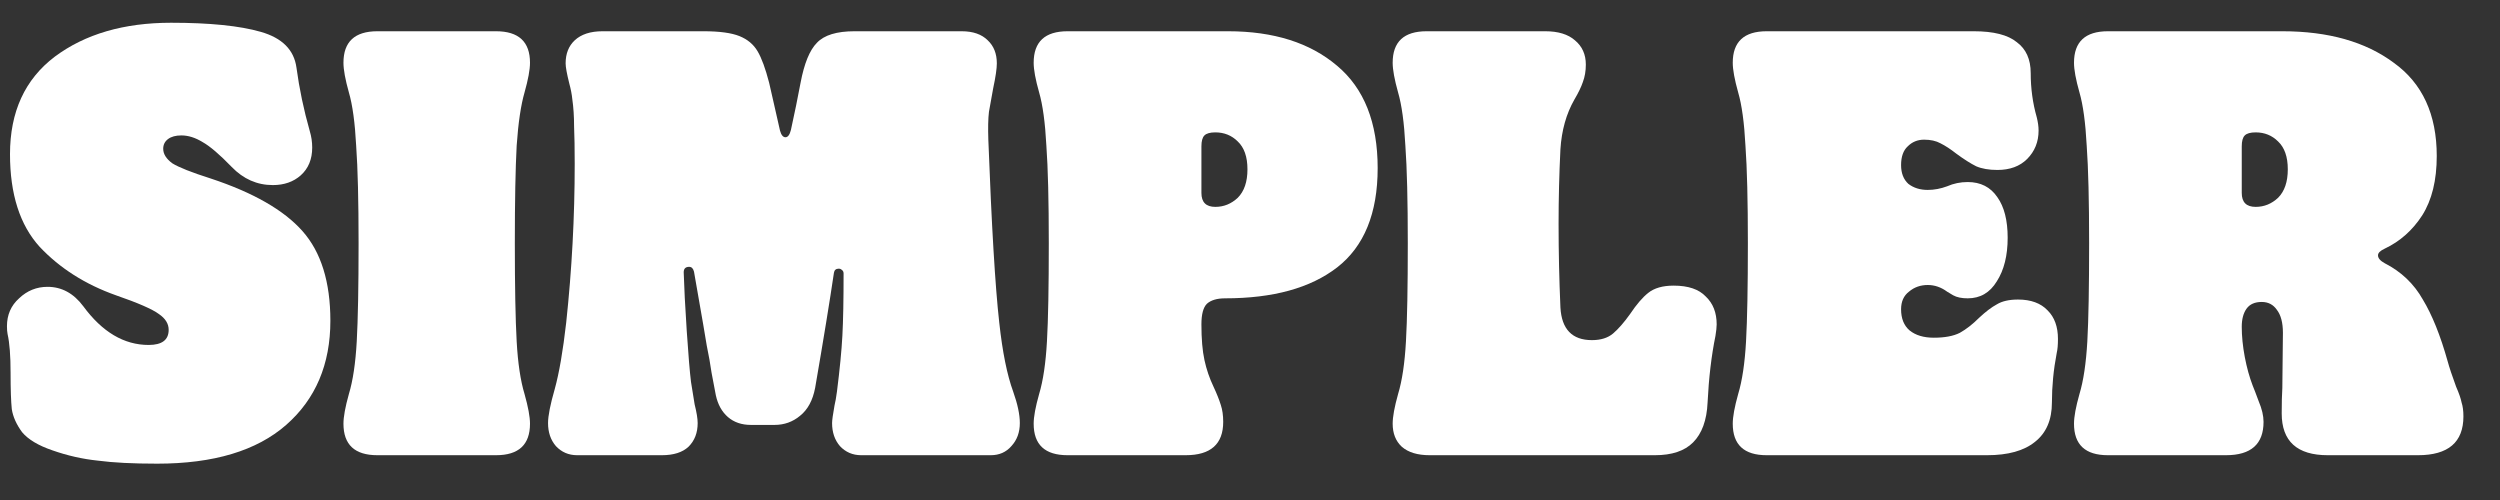 <svg width="60" height="12" viewBox="0 0 60 12" fill="none" xmlns="http://www.w3.org/2000/svg">
<rect x="0" y="0" width="60" height="12" fill="#333333" stroke="none"/>
<path d="M3.772 11.128C3.19 11.128 2.715 11.104 2.347 11.055C1.979 11.017 1.616 10.934 1.257 10.808C0.918 10.692 0.676 10.547 0.53 10.372C0.395 10.188 0.312 10.004 0.283 9.82C0.264 9.636 0.254 9.345 0.254 8.948C0.254 8.541 0.23 8.231 0.182 8.018C0.172 7.969 0.167 7.906 0.167 7.829C0.167 7.557 0.264 7.334 0.458 7.16C0.651 6.976 0.879 6.884 1.141 6.884C1.48 6.884 1.766 7.039 1.998 7.349C2.454 7.969 2.977 8.279 3.568 8.279C3.888 8.279 4.048 8.158 4.048 7.916C4.048 7.77 3.97 7.644 3.815 7.538C3.66 7.422 3.316 7.271 2.783 7.087C2.047 6.826 1.436 6.438 0.952 5.924C0.477 5.401 0.24 4.66 0.24 3.701C0.24 2.683 0.598 1.903 1.315 1.36C2.042 0.818 2.972 0.546 4.106 0.546C5.036 0.546 5.753 0.619 6.257 0.764C6.771 0.91 7.057 1.196 7.115 1.622C7.183 2.126 7.289 2.635 7.435 3.148C7.473 3.274 7.493 3.405 7.493 3.541C7.493 3.822 7.401 4.045 7.217 4.209C7.042 4.364 6.819 4.442 6.548 4.442C6.17 4.442 5.841 4.297 5.56 4.006C5.269 3.705 5.036 3.507 4.862 3.41C4.687 3.303 4.518 3.25 4.353 3.25C4.217 3.25 4.111 3.279 4.033 3.337C3.956 3.395 3.917 3.473 3.917 3.57C3.917 3.696 3.99 3.812 4.135 3.919C4.29 4.016 4.595 4.137 5.051 4.282C6.078 4.621 6.814 5.043 7.26 5.547C7.706 6.05 7.929 6.768 7.929 7.698C7.929 8.744 7.575 9.578 6.868 10.198C6.16 10.818 5.128 11.128 3.772 11.128Z" fill="white"/>
<path d="M9.057 10.925C8.514 10.925 8.243 10.673 8.243 10.169C8.243 10.004 8.286 9.767 8.373 9.457C8.47 9.137 8.533 8.715 8.562 8.192C8.591 7.669 8.606 6.884 8.606 5.837C8.606 4.82 8.587 4.04 8.548 3.497C8.519 2.945 8.461 2.518 8.373 2.218C8.286 1.908 8.243 1.671 8.243 1.506C8.243 1.002 8.514 0.75 9.057 0.75H11.905C12.448 0.75 12.72 1.002 12.72 1.506C12.72 1.671 12.676 1.908 12.589 2.218C12.502 2.518 12.438 2.945 12.4 3.497C12.371 4.04 12.356 4.82 12.356 5.837C12.356 6.884 12.371 7.669 12.4 8.192C12.429 8.715 12.492 9.137 12.589 9.457C12.676 9.767 12.72 10.004 12.72 10.169C12.72 10.673 12.448 10.925 11.905 10.925H9.057Z" fill="white"/>
<path d="M13.851 10.925C13.648 10.925 13.478 10.852 13.342 10.707C13.216 10.561 13.153 10.377 13.153 10.154C13.153 9.98 13.207 9.708 13.313 9.34C13.42 8.953 13.512 8.42 13.589 7.741C13.725 6.472 13.793 5.203 13.793 3.933C13.793 3.565 13.788 3.265 13.778 3.032C13.778 2.799 13.764 2.581 13.735 2.378C13.725 2.271 13.701 2.145 13.662 2C13.604 1.767 13.575 1.608 13.575 1.52C13.575 1.288 13.648 1.104 13.793 0.968C13.948 0.823 14.171 0.75 14.461 0.75H16.889C17.267 0.75 17.553 0.789 17.746 0.866C17.94 0.944 18.085 1.065 18.182 1.23C18.279 1.394 18.371 1.646 18.459 1.985L18.575 2.494L18.72 3.134C18.749 3.24 18.793 3.294 18.851 3.294C18.909 3.294 18.953 3.235 18.982 3.119C19.069 2.722 19.147 2.344 19.214 1.985C19.302 1.52 19.433 1.201 19.607 1.026C19.781 0.842 20.082 0.75 20.508 0.75H23.081C23.352 0.75 23.561 0.823 23.706 0.968C23.851 1.104 23.924 1.288 23.924 1.52C23.924 1.646 23.895 1.845 23.837 2.116C23.798 2.32 23.764 2.509 23.735 2.683C23.715 2.848 23.711 3.071 23.72 3.352C23.798 5.416 23.885 6.879 23.982 7.741C24.059 8.449 24.171 9.001 24.316 9.398C24.423 9.699 24.476 9.951 24.476 10.154C24.476 10.377 24.408 10.561 24.273 10.707C24.147 10.852 23.982 10.925 23.779 10.925H20.668C20.465 10.925 20.295 10.852 20.159 10.707C20.033 10.561 19.97 10.377 19.97 10.154C19.97 10.086 19.99 9.946 20.028 9.733C20.038 9.694 20.048 9.645 20.058 9.587C20.067 9.529 20.077 9.466 20.087 9.398C20.154 8.865 20.198 8.42 20.217 8.061C20.237 7.693 20.246 7.194 20.246 6.564C20.246 6.525 20.232 6.496 20.203 6.477C20.183 6.457 20.159 6.448 20.13 6.448C20.062 6.448 20.024 6.482 20.014 6.549C19.917 7.208 19.767 8.129 19.563 9.311C19.505 9.612 19.384 9.834 19.2 9.98C19.026 10.125 18.822 10.198 18.589 10.198H18.023C17.8 10.198 17.616 10.135 17.47 10.009C17.325 9.883 17.228 9.708 17.18 9.486C17.15 9.331 17.116 9.151 17.078 8.948C17.049 8.744 17.01 8.526 16.962 8.294C16.952 8.216 16.85 7.625 16.656 6.52C16.637 6.443 16.598 6.404 16.54 6.404C16.453 6.404 16.409 6.448 16.409 6.535C16.419 6.884 16.443 7.354 16.482 7.945C16.521 8.526 16.555 8.933 16.584 9.166L16.671 9.704C16.719 9.897 16.744 10.048 16.744 10.154C16.744 10.387 16.671 10.576 16.525 10.721C16.38 10.857 16.167 10.925 15.886 10.925H13.851Z" fill="white"/>
<path d="M25.622 10.925C25.079 10.925 24.808 10.673 24.808 10.169C24.808 10.004 24.851 9.767 24.939 9.457C25.035 9.137 25.098 8.715 25.127 8.192C25.157 7.669 25.171 6.884 25.171 5.837C25.171 4.82 25.152 4.04 25.113 3.497C25.084 2.945 25.026 2.518 24.939 2.218C24.851 1.908 24.808 1.671 24.808 1.506C24.808 1.002 25.079 0.75 25.622 0.75H29.473C30.568 0.75 31.441 1.026 32.09 1.578C32.739 2.121 33.064 2.94 33.064 4.035C33.064 5.12 32.739 5.915 32.09 6.419C31.45 6.913 30.554 7.16 29.401 7.16C29.207 7.16 29.062 7.204 28.965 7.291C28.878 7.378 28.834 7.543 28.834 7.785C28.834 8.134 28.858 8.42 28.907 8.643C28.955 8.865 29.028 9.079 29.125 9.282C29.202 9.447 29.26 9.592 29.299 9.718C29.338 9.834 29.357 9.97 29.357 10.125C29.357 10.658 29.057 10.925 28.456 10.925H25.622ZM29.168 4.965C29.372 4.965 29.551 4.892 29.706 4.747C29.861 4.592 29.939 4.364 29.939 4.064C29.939 3.764 29.861 3.541 29.706 3.395C29.561 3.25 29.381 3.177 29.168 3.177C29.042 3.177 28.955 3.202 28.907 3.25C28.858 3.298 28.834 3.386 28.834 3.512V4.631C28.834 4.854 28.945 4.965 29.168 4.965Z" fill="white"/>
<path d="M34.31 10.925C34.02 10.925 33.797 10.857 33.642 10.721C33.496 10.585 33.424 10.401 33.424 10.169C33.424 10.004 33.467 9.767 33.554 9.457C33.651 9.137 33.714 8.715 33.743 8.192C33.773 7.669 33.787 6.884 33.787 5.837C33.787 4.82 33.768 4.04 33.729 3.497C33.7 2.945 33.642 2.518 33.554 2.218C33.467 1.908 33.424 1.671 33.424 1.506C33.424 1.002 33.695 0.75 34.238 0.75H37.087C37.397 0.75 37.634 0.823 37.799 0.968C37.973 1.113 38.06 1.307 38.06 1.549C38.06 1.704 38.036 1.845 37.988 1.971C37.949 2.087 37.881 2.228 37.784 2.392C37.59 2.732 37.479 3.129 37.45 3.584C37.421 4.175 37.406 4.771 37.406 5.372C37.406 6.041 37.421 6.709 37.45 7.378C37.479 7.901 37.731 8.163 38.206 8.163C38.419 8.163 38.589 8.11 38.715 8.003C38.84 7.896 38.976 7.741 39.121 7.538C39.277 7.305 39.422 7.136 39.558 7.029C39.703 6.913 39.906 6.855 40.168 6.855C40.517 6.855 40.774 6.942 40.938 7.116C41.113 7.281 41.2 7.504 41.2 7.785C41.2 7.853 41.19 7.945 41.171 8.061C41.074 8.536 41.011 9.069 40.982 9.66C40.963 10.086 40.846 10.406 40.633 10.619C40.43 10.823 40.124 10.925 39.718 10.925H34.31Z" fill="white"/>
<path d="M42.4 10.925C41.857 10.925 41.586 10.673 41.586 10.169C41.586 10.004 41.629 9.767 41.716 9.457C41.813 9.137 41.876 8.715 41.905 8.192C41.934 7.669 41.949 6.884 41.949 5.837C41.949 4.82 41.93 4.04 41.891 3.497C41.862 2.945 41.804 2.518 41.716 2.218C41.629 1.908 41.586 1.671 41.586 1.506C41.586 1.002 41.857 0.75 42.4 0.75H47.371C47.845 0.75 48.189 0.837 48.403 1.012C48.625 1.176 48.737 1.423 48.737 1.753C48.737 2.121 48.785 2.475 48.882 2.814C48.911 2.93 48.926 3.037 48.926 3.134C48.926 3.405 48.834 3.633 48.65 3.817C48.475 3.991 48.238 4.079 47.937 4.079C47.734 4.079 47.564 4.049 47.429 3.991C47.293 3.923 47.133 3.822 46.949 3.686C46.813 3.579 46.687 3.497 46.571 3.439C46.465 3.381 46.334 3.352 46.179 3.352C46.024 3.352 45.893 3.405 45.786 3.512C45.68 3.609 45.626 3.759 45.626 3.962C45.626 4.156 45.684 4.306 45.801 4.413C45.927 4.51 46.082 4.558 46.266 4.558C46.421 4.558 46.576 4.529 46.731 4.471C46.886 4.403 47.051 4.369 47.225 4.369C47.535 4.369 47.773 4.49 47.937 4.733C48.102 4.965 48.184 5.29 48.184 5.706C48.184 6.133 48.097 6.482 47.923 6.753C47.758 7.024 47.526 7.16 47.225 7.16C47.08 7.16 46.964 7.136 46.876 7.087C46.799 7.039 46.75 7.01 46.731 7C46.586 6.893 46.431 6.84 46.266 6.84C46.092 6.84 45.941 6.893 45.815 7C45.689 7.097 45.626 7.237 45.626 7.422C45.626 7.644 45.694 7.814 45.83 7.93C45.975 8.047 46.169 8.105 46.411 8.105C46.673 8.105 46.881 8.066 47.036 7.988C47.191 7.901 47.346 7.78 47.501 7.625C47.656 7.48 47.797 7.373 47.923 7.305C48.049 7.228 48.218 7.189 48.432 7.189C48.742 7.189 48.979 7.276 49.144 7.451C49.309 7.615 49.391 7.843 49.391 8.134C49.391 8.279 49.381 8.391 49.362 8.468C49.284 8.875 49.246 9.272 49.246 9.66C49.246 10.077 49.11 10.392 48.839 10.605C48.577 10.818 48.194 10.925 47.69 10.925H42.4Z" fill="white"/>
<path d="M50.59 10.925C50.047 10.925 49.776 10.673 49.776 10.169C49.776 10.004 49.819 9.767 49.907 9.457C50.004 9.137 50.066 8.715 50.096 8.192C50.125 7.669 50.139 6.884 50.139 5.837C50.139 4.82 50.12 4.04 50.081 3.497C50.052 2.945 49.994 2.518 49.907 2.218C49.819 1.908 49.776 1.671 49.776 1.506C49.776 1.002 50.047 0.75 50.59 0.75H54.776C55.881 0.75 56.772 1.002 57.45 1.506C58.138 2 58.482 2.746 58.482 3.744C58.482 4.326 58.366 4.8 58.133 5.169C57.901 5.527 57.601 5.794 57.232 5.968C57.126 6.017 57.072 6.07 57.072 6.128C57.072 6.196 57.126 6.259 57.232 6.317C57.63 6.52 57.935 6.811 58.148 7.189C58.371 7.557 58.57 8.051 58.744 8.672C58.783 8.817 58.851 9.02 58.947 9.282C59.015 9.437 59.059 9.563 59.078 9.66C59.107 9.747 59.122 9.859 59.122 9.994C59.122 10.614 58.758 10.925 58.032 10.925H55.866C55.13 10.925 54.761 10.59 54.761 9.922C54.761 9.67 54.766 9.466 54.776 9.311L54.79 7.988C54.79 7.746 54.742 7.562 54.645 7.436C54.558 7.31 54.437 7.247 54.282 7.247C54.117 7.247 53.996 7.3 53.918 7.407C53.841 7.514 53.802 7.659 53.802 7.843C53.802 8.066 53.826 8.308 53.875 8.57C53.923 8.822 53.986 9.05 54.064 9.253C54.093 9.321 54.141 9.447 54.209 9.631C54.287 9.815 54.325 9.98 54.325 10.125C54.325 10.658 54.025 10.925 53.424 10.925H50.59ZM54.136 4.965C54.34 4.965 54.519 4.892 54.674 4.747C54.829 4.592 54.907 4.364 54.907 4.064C54.907 3.764 54.829 3.541 54.674 3.395C54.529 3.25 54.349 3.177 54.136 3.177C54.01 3.177 53.923 3.202 53.875 3.25C53.826 3.298 53.802 3.386 53.802 3.512V4.631C53.802 4.854 53.913 4.965 54.136 4.965Z" fill="white"/>
</svg>

